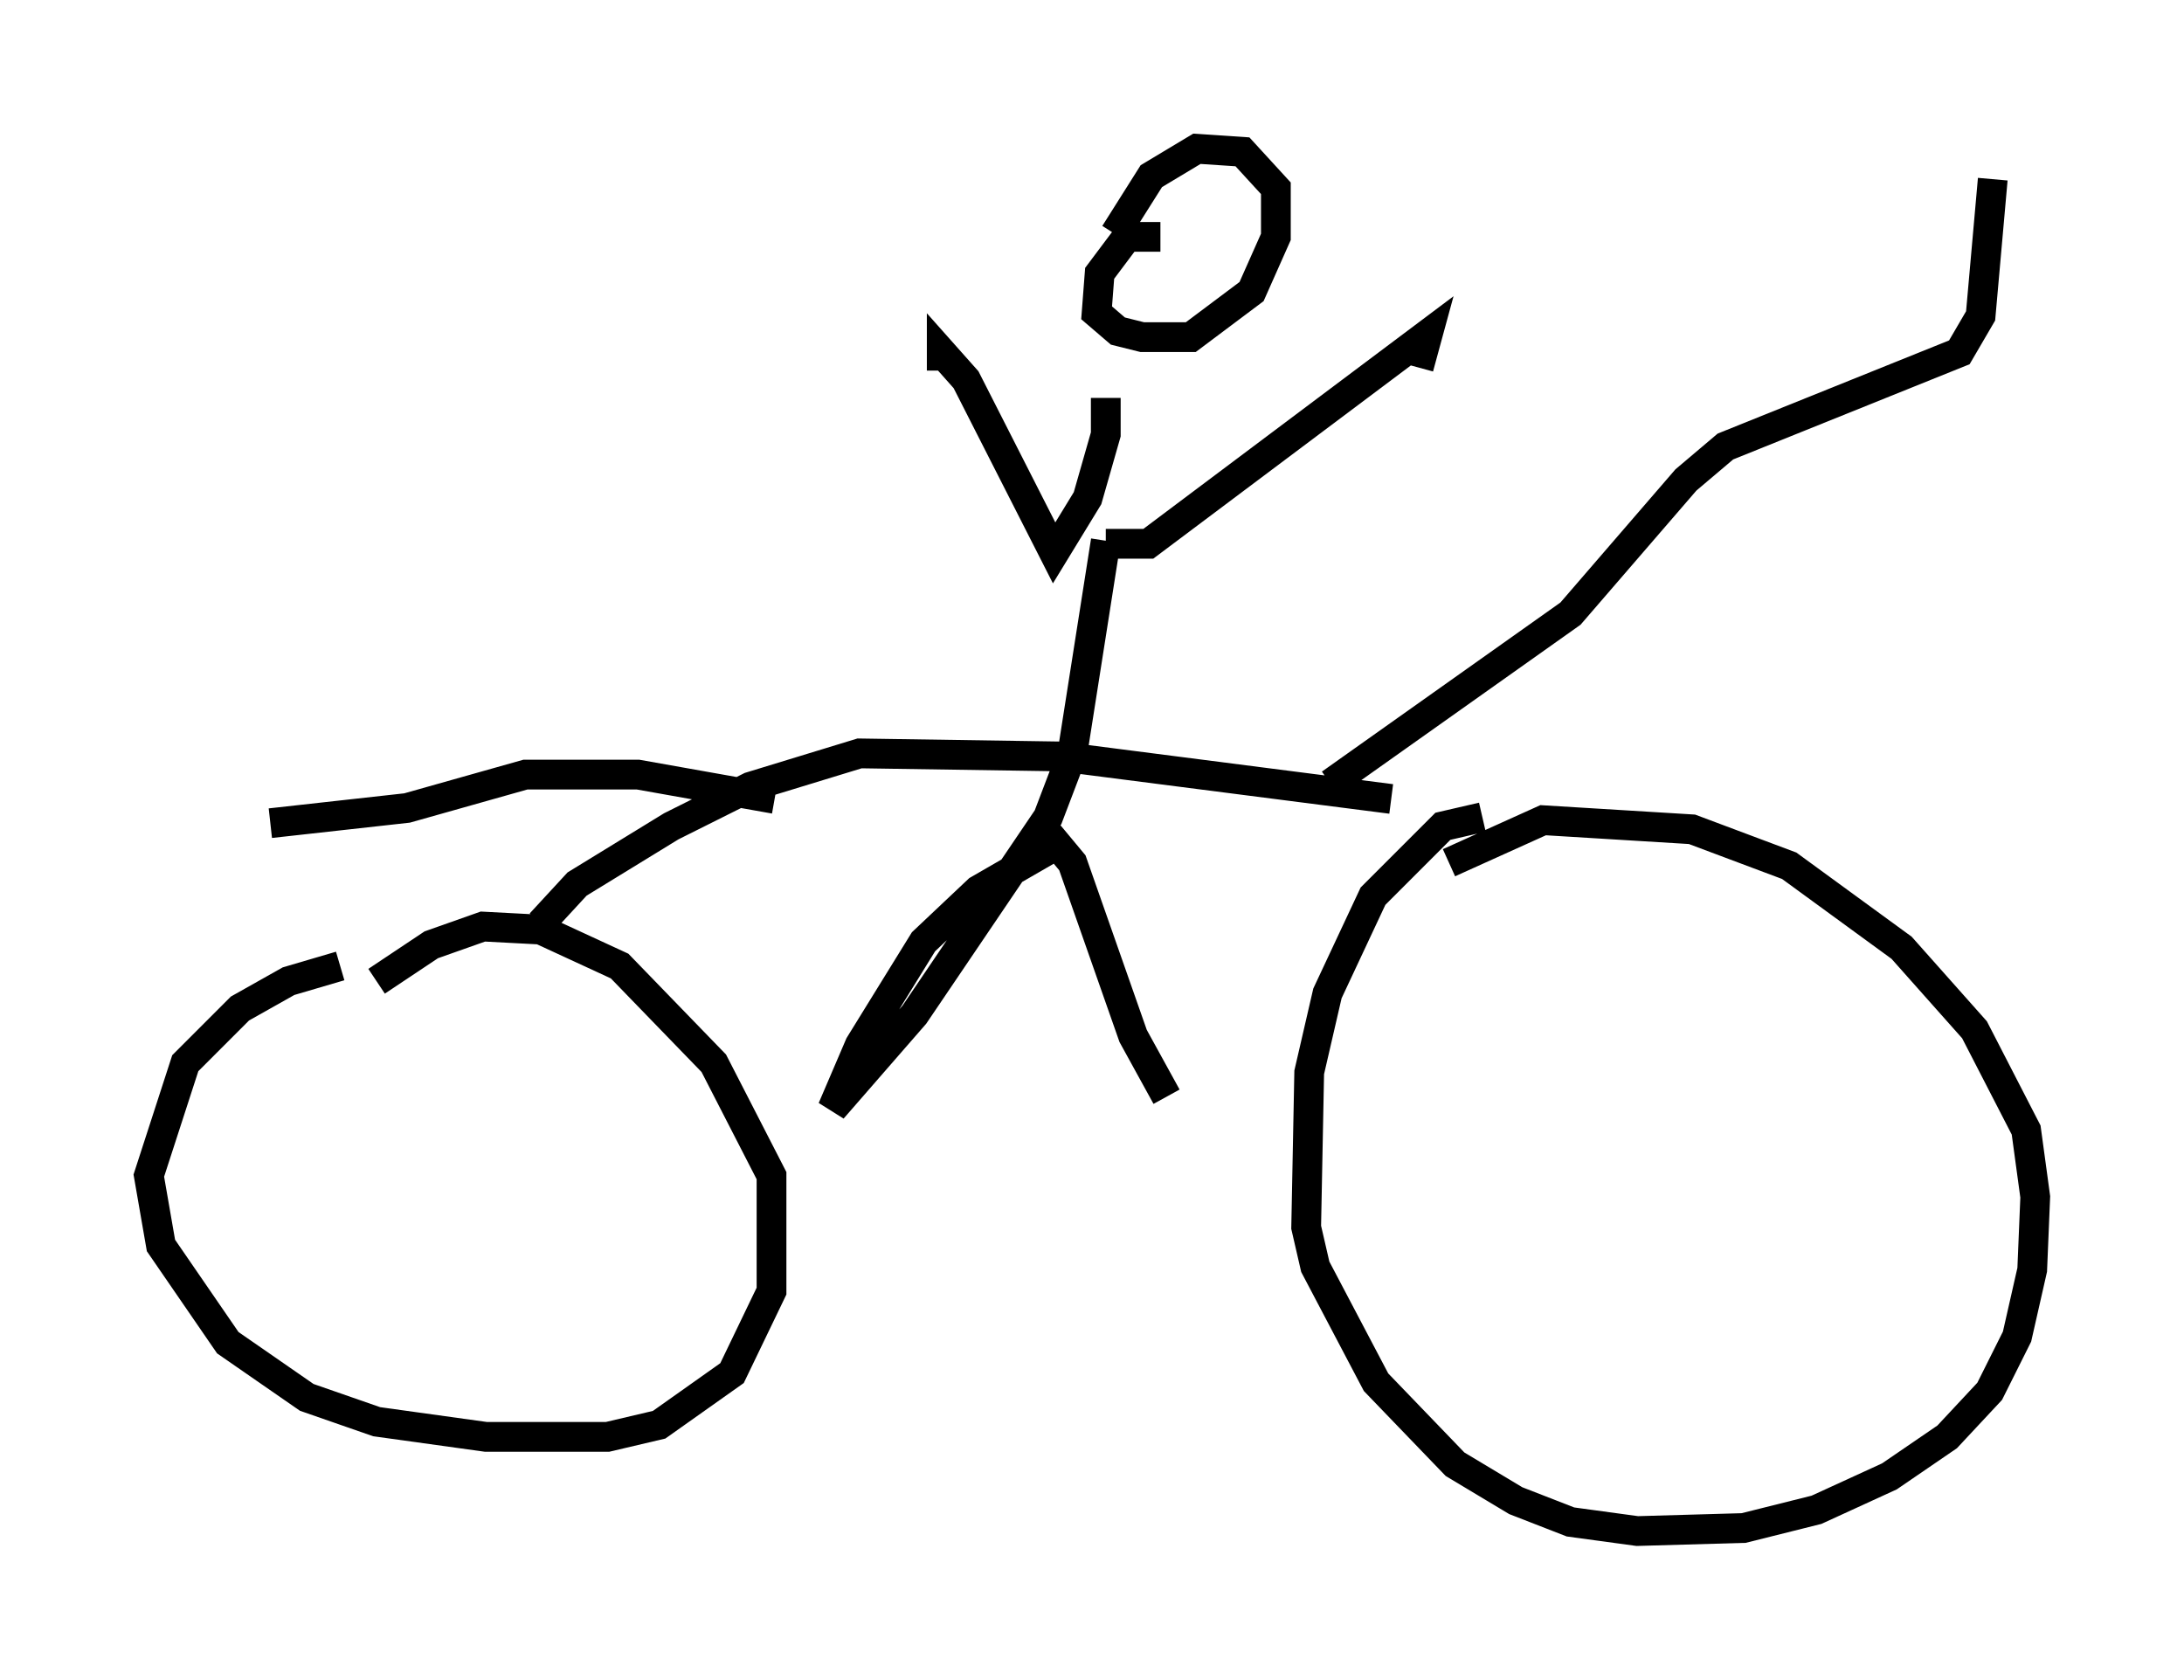 <?xml version="1.0" encoding="utf-8" ?>
<svg baseProfile="full" height="56.448" version="1.1" width="73.394" xmlns="http://www.w3.org/2000/svg" xmlns:ev="http://www.w3.org/2001/xml-events" xmlns:xlink="http://www.w3.org/1999/xlink"><defs /><rect fill="white" height="56.448" width="73.394" x="0" y="0" /><path d="M14.392, 32.461 m-2.96, 0.0 l-1.735, 0.51 -1.633, 0.919 l-1.838, 1.838 -1.225, 3.777 l0.408, 2.348 2.246, 3.267 l2.654, 1.838 2.348, 0.817 l3.675, 0.51 4.083, 0.0 l1.735, -0.408 2.45, -1.735 l1.327, -2.756 0.0, -3.879 l-1.94, -3.777 -3.165, -3.267 l-2.654, -1.225 -1.94, -0.102 l-1.735, 0.613 -1.838, 1.225 m5.513, -1.94 l1.225, -1.327 3.165, -1.94 l2.654, -1.327 3.675, -1.123 l6.738, 0.102 11.127, 1.429 m3.063, 0.613 l-1.327, 0.306 -2.348, 2.348 l-1.531, 3.267 -0.613, 2.654 l-0.102, 5.206 0.306, 1.327 l2.042, 3.879 2.654, 2.756 l2.042, 1.225 1.838, 0.715 l2.246, 0.306 3.573, -0.102 l2.45, -0.613 2.45, -1.123 l1.94, -1.327 1.429, -1.531 l0.919, -1.838 0.51, -2.246 l0.102, -2.45 -0.306, -2.246 l-1.735, -3.369 -2.45, -2.756 l-3.777, -2.756 -3.267, -1.225 l-5.002, -0.306 -3.165, 1.429 m-3.981, -2.654 l8.065, -5.717 3.879, -4.492 l1.327, -1.123 7.861, -3.165 l0.715, -1.225 0.408, -4.594 m-40.936, 20.825 l-4.594, -0.817 -3.777, 0.0 l-3.981, 1.123 -4.594, 0.51 m29.911, -19.702 l-1.123, 0.0 -0.919, 1.225 l-0.102, 1.327 0.715, 0.613 l0.817, 0.204 1.633, 0.0 l2.042, -1.531 0.817, -1.838 l0.0, -1.633 -1.123, -1.225 l-1.531, -0.102 -1.531, 0.919 l-1.225, 1.94 m-0.306, 5.513 l0.0, 1.225 -0.613, 2.144 l-1.123, 1.838 -2.96, -5.819 l-0.817, -0.919 0.0, 0.613 m5.513, 5.819 l1.429, 0.0 9.392, -7.044 l-0.306, 1.123 m-10.515, 5.819 l-1.123, 7.146 -0.817, 2.144 l-4.492, 6.635 -2.756, 3.165 l0.919, -2.144 2.144, -3.471 l1.838, -1.735 2.654, -1.531 l0.51, 0.613 2.042, 5.819 l1.123, 2.042 " fill="none" stroke="black" stroke-width="1" /></svg>